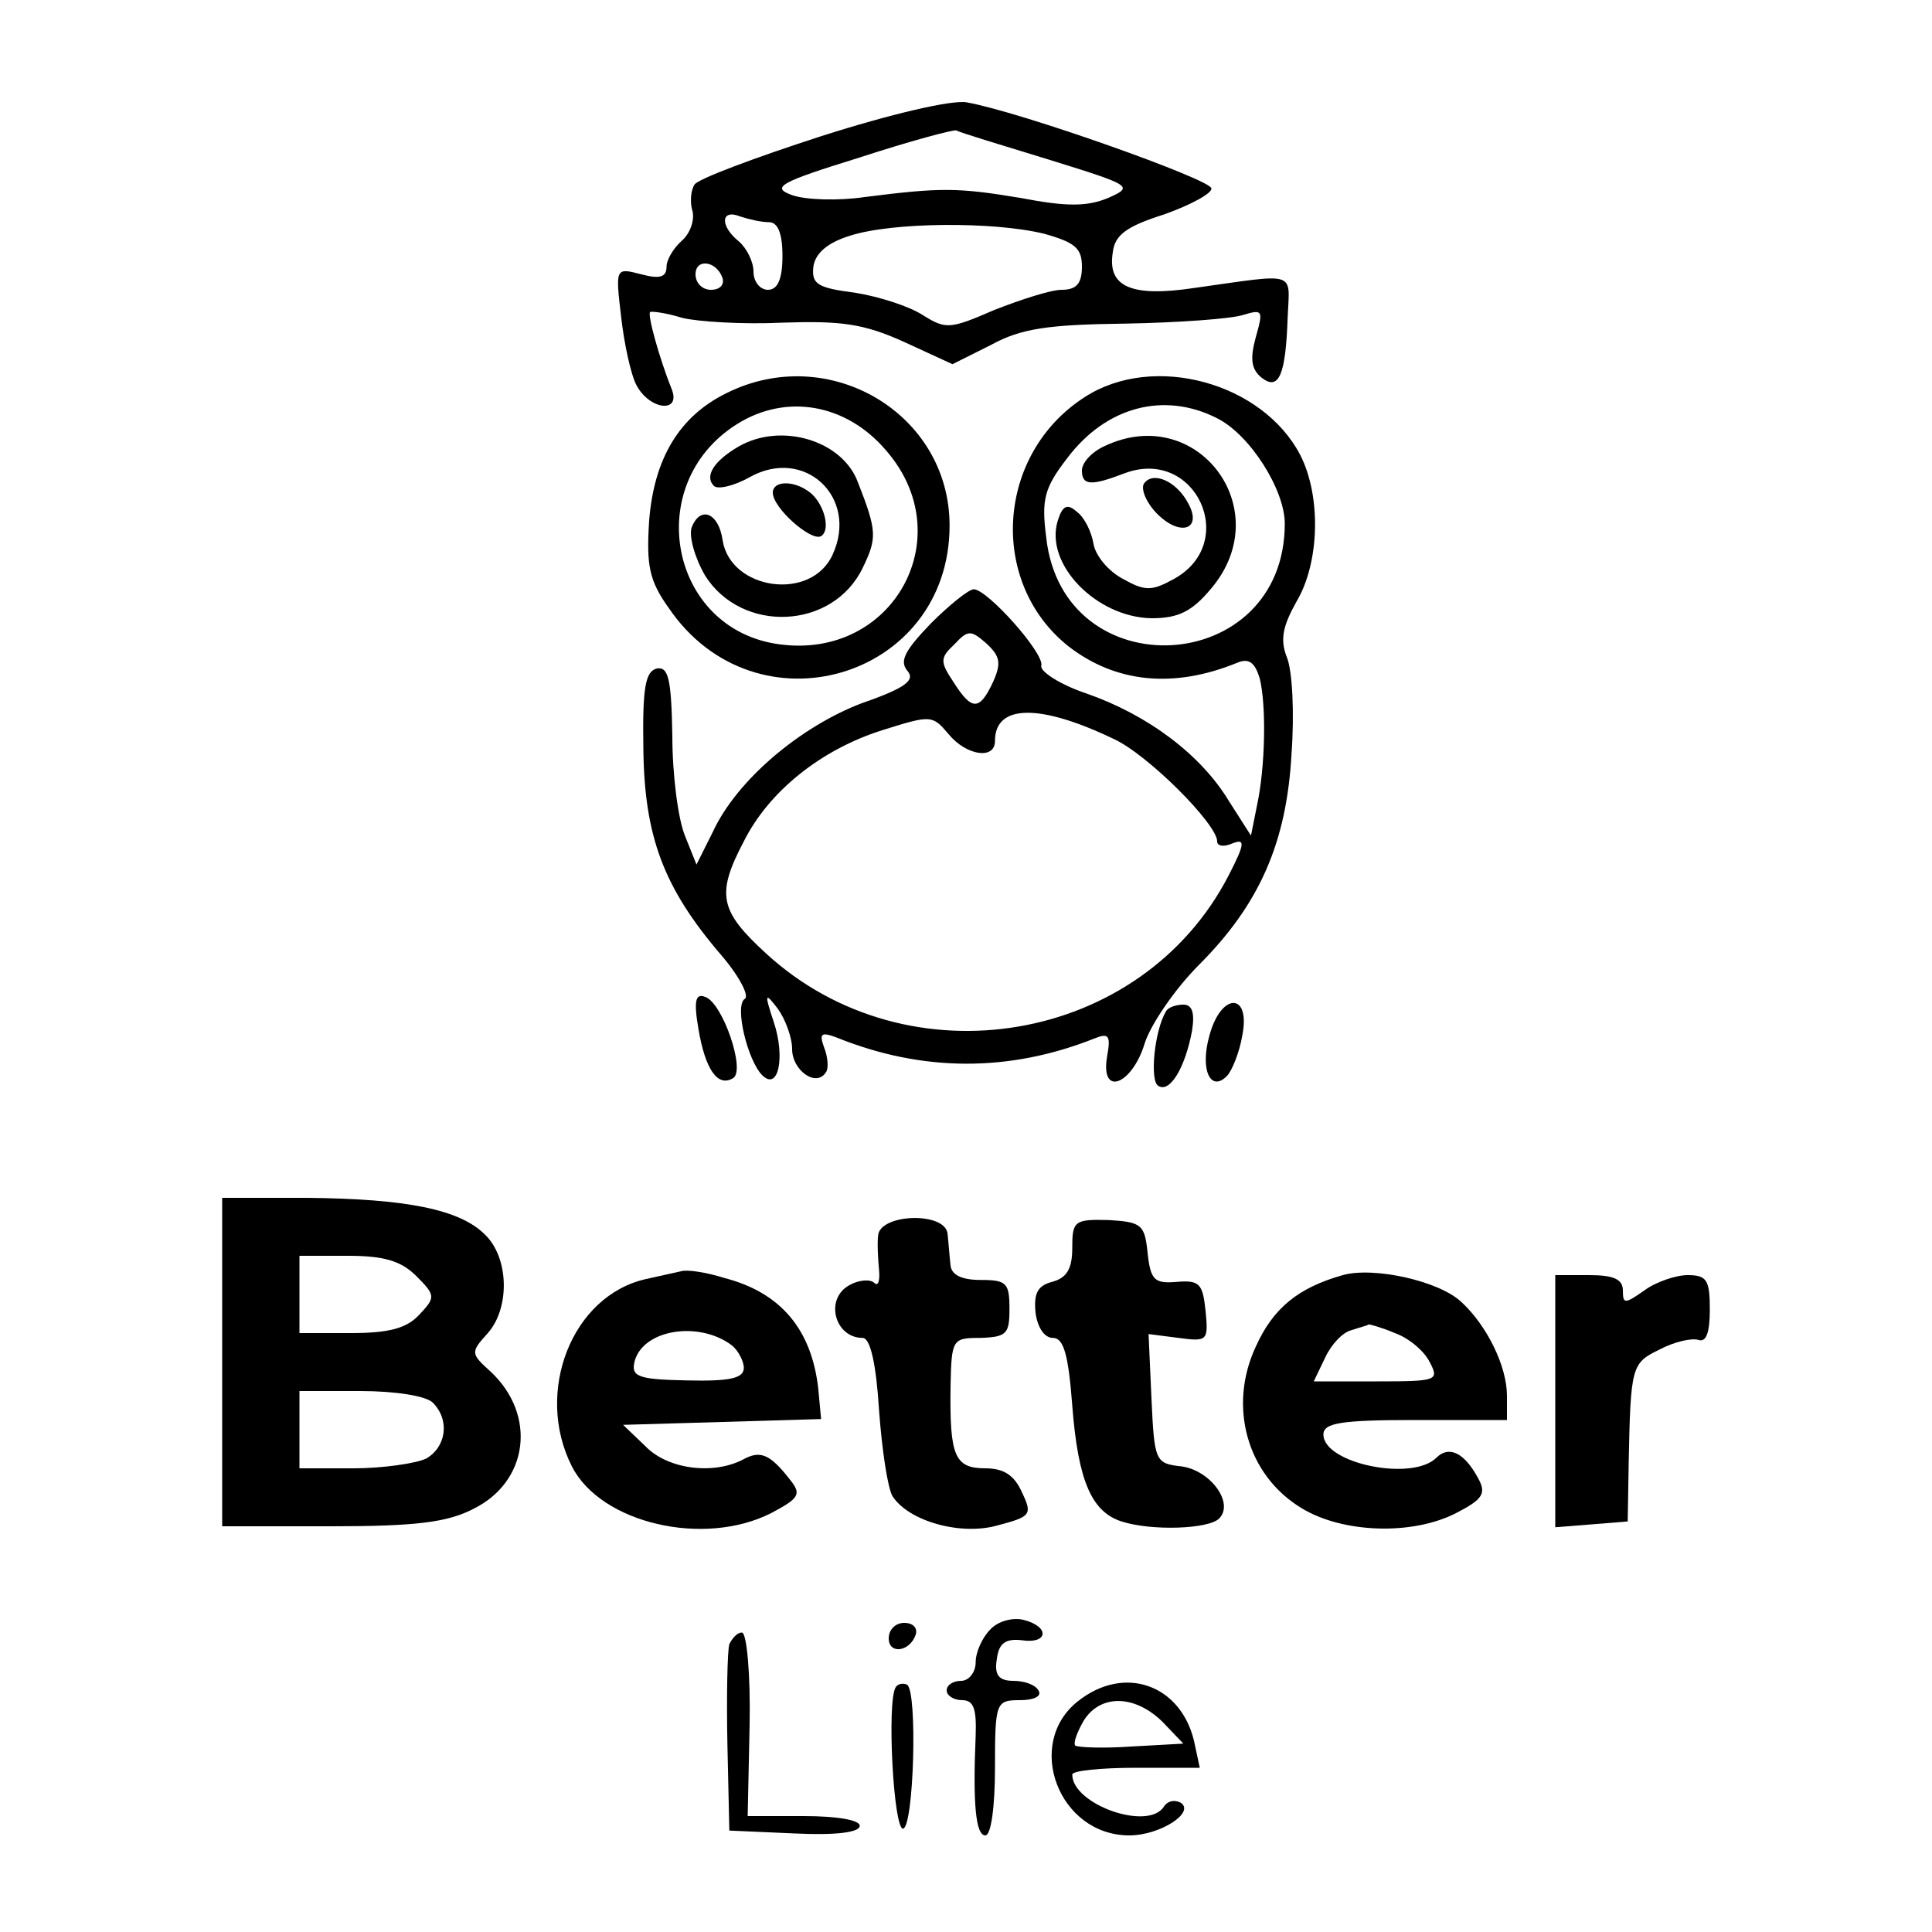 <?xml version="1.0" standalone="no"?>
<!DOCTYPE svg PUBLIC "-//W3C//DTD SVG 20010904//EN"
 "http://www.w3.org/TR/2001/REC-SVG-20010904/DTD/svg10.dtd">
<svg version="1.0" xmlns="http://www.w3.org/2000/svg"
 width="200pt" height="200pt" viewBox="0 0 200 200"
 preserveAspectRatio="xMidYMid meet">
<g transform="translate(0,200) scale(0.1,-0.1)"
fill="#000000" stroke="none">
<path d="M850 1859 c-68 -22 -127 -44 -131 -50 -4 -6 -5 -19 -2 -28 2 -10 -3
-23 -11 -30 -9 -8 -16 -20 -16 -27 0 -11 -7 -13 -26 -8 -27 7 -27 7 -21 -44 3
-27 10 -60 16 -71 14 -26 47 -29 36 -3 -12 30 -25 76 -22 79 2 1 17 -1 33 -6
16 -4 63 -7 104 -5 61 2 84 -1 126 -20 l50 -23 40 20 c31 17 59 21 139 22 55
1 110 5 122 9 20 6 21 5 13 -23 -6 -22 -5 -33 6 -42 18 -14 25 3 27 63 2 48
11 45 -96 30 -66 -10 -91 1 -85 37 2 18 15 27 53 39 28 10 50 22 49 27 0 9
-197 79 -253 89 -15 3 -79 -12 -151 -35z m235 -24 c87 -27 89 -28 62 -40 -22
-9 -43 -9 -90 0 -66 11 -83 11 -162 1 -27 -4 -61 -3 -75 2 -22 8 -14 13 70 39
52 17 97 29 100 28 3 -2 46 -15 95 -30z m-289 -65 c9 0 14 -11 14 -35 0 -24
-5 -35 -15 -35 -8 0 -15 8 -15 19 0 10 -7 24 -15 31 -20 16 -19 34 1 26 9 -3
22 -6 30 -6z m285 -12 c32 -9 39 -15 39 -34 0 -18 -6 -24 -21 -24 -11 0 -42
-10 -70 -21 -46 -20 -50 -20 -74 -5 -14 9 -45 19 -70 23 -39 5 -45 9 -43 27 2
14 15 25 38 32 43 14 148 15 201 2z m-333 -46 c2 -7 -3 -12 -12 -12 -9 0 -16
7 -16 16 0 17 22 14 28 -4z"/>
<path d="M752 1593 c-49 -24 -75 -68 -80 -132 -3 -46 0 -62 20 -90 90 -133
291 -74 291 85 0 116 -125 190 -231 137z m165 -59 c78 -89 8 -217 -110 -201
-114 15 -143 166 -44 228 51 32 113 21 154 -27z"/>
<path d="M765 1538 c-26 -15 -36 -31 -26 -41 4 -4 21 0 37 9 57 32 113 -21 86
-80 -22 -49 -106 -37 -114 15 -4 28 -23 36 -32 13 -3 -9 3 -31 14 -50 38 -60
132 -56 163 8 15 31 15 38 -5 89 -16 43 -79 62 -123 37z"/>
<path d="M800 1490 c0 -16 40 -51 50 -45 11 7 2 37 -14 47 -16 11 -36 10 -36
-2z"/>
<path d="M1123 1589 c-92 -59 -100 -192 -17 -258 49 -38 109 -44 175 -17 12 5
18 0 23 -16 7 -28 6 -92 -3 -133 l-6 -30 -23 36 c-29 48 -84 89 -147 111 -27
9 -49 23 -47 29 3 13 -56 79 -70 79 -5 0 -25 -16 -44 -35 -27 -28 -33 -39 -25
-49 9 -10 -1 -18 -47 -34 -63 -24 -129 -79 -154 -133 l-17 -34 -12 30 c-7 17
-13 63 -13 103 -1 59 -4 72 -16 70 -12 -3 -15 -20 -14 -83 1 -91 21 -144 80
-213 19 -22 30 -43 25 -46 -11 -7 3 -64 18 -79 17 -17 24 19 12 55 -10 30 -9
31 4 14 8 -11 15 -30 15 -42 0 -22 25 -40 35 -24 3 4 2 16 -2 26 -5 14 -3 16
13 10 89 -36 179 -36 267 -1 15 6 17 3 13 -19 -7 -42 26 -29 39 14 6 19 31 56
56 81 63 63 91 127 96 219 3 41 1 86 -5 100 -7 18 -4 32 10 57 24 40 26 109 4
152 -39 75 -152 106 -223 60z m137 -22 c34 -17 70 -74 70 -109 0 -159 -230
-172 -247 -14 -5 39 -2 51 22 82 40 53 100 69 155 41z m-232 -273 c-14 -30
-22 -30 -41 0 -14 21 -14 25 1 39 14 15 17 15 33 1 14 -13 16 -20 7 -40z m125
-59 c35 -16 107 -88 107 -106 0 -5 7 -6 16 -2 13 5 13 0 -4 -33 -90 -175 -332
-216 -479 -81 -48 44 -52 61 -23 116 26 52 80 95 143 115 51 16 52 16 69 -4
18 -22 48 -27 48 -7 0 38 46 39 123 2z"/>
<path d="M1143 1538 c-13 -6 -23 -17 -23 -25 0 -16 10 -16 44 -3 74 28 120
-73 50 -110 -22 -12 -29 -12 -52 1 -15 8 -28 24 -30 36 -2 12 -9 27 -17 33
-10 9 -15 7 -20 -9 -14 -45 40 -100 97 -101 28 0 42 7 62 31 69 82 -15 193
-111 147z"/>
<path d="M1184 1499 c-3 -6 3 -20 14 -31 24 -24 47 -16 32 11 -12 23 -37 34
-46 20z"/>
<path d="M723 935 c7 -42 20 -61 36 -51 13 8 -11 78 -29 84 -10 4 -12 -4 -7
-33z"/>
<path d="M1207 953 c-12 -20 -17 -72 -8 -77 12 -8 28 19 35 57 3 19 0 27 -9
27 -8 0 -16 -3 -18 -7z"/>
<path d="M1252 928 c-10 -35 1 -59 18 -42 5 5 13 24 16 42 9 45 -22 45 -34 0z"/>
<path d="M230 590 l0 -170 113 0 c87 0 120 4 147 18 57 28 66 97 18 142 -21
19 -21 20 -3 40 23 26 22 78 -3 102 -26 26 -81 37 -184 38 l-88 0 0 -170z
m201 89 c20 -20 20 -22 3 -40 -13 -14 -31 -19 -71 -19 l-53 0 0 40 0 40 50 0
c37 0 55 -5 71 -21z m17 -131 c18 -18 14 -46 -7 -58 -11 -5 -45 -10 -75 -10
l-56 0 0 40 0 40 63 0 c36 0 68 -5 75 -12z"/>
<path d="M909 721 c-1 -9 0 -25 1 -36 1 -11 -1 -17 -5 -13 -4 4 -16 3 -25 -2
-27 -14 -16 -55 13 -55 8 0 14 -27 17 -75 3 -41 9 -81 14 -89 17 -26 71 -41
109 -30 34 9 36 11 25 34 -8 18 -19 25 -38 25 -32 0 -37 13 -36 85 1 49 2 50
31 50 27 1 30 4 30 30 0 27 -3 30 -30 30 -19 0 -30 5 -31 15 -1 8 -2 23 -3 32
-1 24 -70 22 -72 -1z"/>
<path d="M1110 708 c0 -22 -6 -31 -21 -35 -15 -4 -19 -12 -17 -32 2 -15 9 -26
18 -26 11 0 16 -17 20 -70 6 -78 20 -110 51 -120 31 -10 90 -8 101 3 16 16 -9
50 -39 54 -27 3 -28 5 -31 70 l-3 67 31 -4 c30 -4 31 -3 28 28 -3 28 -6 32
-30 30 -23 -2 -27 2 -30 30 -3 29 -6 32 -40 34 -36 1 -38 -1 -38 -29z"/>
<path d="M705 684 c-5 -1 -22 -5 -36 -8 -77 -17 -116 -117 -77 -194 30 -59
137 -84 207 -48 28 15 31 19 19 34 -21 27 -31 31 -49 21 -31 -16 -78 -10 -101
14 l-23 22 103 3 102 3 -3 32 c-7 61 -39 99 -97 114 -19 6 -39 9 -45 7z m53
-77 c6 -5 12 -16 12 -23 0 -11 -15 -14 -59 -13 -51 1 -58 4 -54 20 9 33 67 42
101 16z"/>
<path d="M1390 680 c-46 -13 -72 -34 -90 -74 -29 -62 -9 -133 47 -167 42 -26
115 -29 161 -5 27 14 31 20 22 36 -14 26 -30 34 -43 21 -25 -25 -117 -6 -117
24 0 12 18 15 95 15 l95 0 0 25 c0 31 -21 73 -47 97 -23 22 -91 37 -123 28z
m54 -60 c14 -5 30 -18 36 -30 10 -19 8 -20 -54 -20 l-66 0 12 25 c6 13 18 26
27 28 9 3 17 5 18 6 1 0 13 -3 27 -9z"/>
<path d="M1610 549 l0 -130 38 3 37 3 1 60 c2 101 3 104 32 118 15 8 33 12 40
10 8 -3 12 7 12 31 0 31 -3 36 -23 36 -12 0 -33 -7 -45 -16 -20 -14 -22 -14
-22 0 0 12 -10 16 -35 16 l-35 0 0 -131z"/>
<path d="M1025 313 c-8 -8 -15 -23 -15 -34 0 -10 -7 -19 -15 -19 -8 0 -15 -4
-15 -10 0 -5 7 -10 16 -10 12 0 15 -9 14 -37 -3 -70 0 -103 10 -103 6 0 10 30
10 70 0 68 1 70 26 70 14 0 23 4 19 10 -3 6 -15 10 -26 10 -15 0 -20 6 -17 23
2 16 9 21 26 19 27 -4 29 14 2 21 -11 3 -27 -1 -35 -10z"/>
<path d="M920 304 c0 -17 22 -14 28 4 2 7 -3 12 -12 12 -9 0 -16 -7 -16 -16z"/>
<path d="M755 298 c-2 -7 -3 -53 -2 -103 l2 -90 68 -3 c42 -2 67 1 67 8 0 6
-24 10 -58 10 l-58 0 2 95 c1 52 -3 95 -8 95 -5 0 -10 -6 -13 -12z"/>
<path d="M927 253 c-9 -16 -2 -148 8 -146 11 3 15 142 4 149 -4 2 -10 1 -12
-3z"/>
<path d="M1116 239 c-56 -44 -20 -139 53 -139 32 0 69 24 53 34 -6 3 -13 2
-17 -4 -16 -26 -95 2 -95 33 0 4 30 7 66 7 l66 0 -6 28 c-14 58 -72 79 -120
41z m87 -21 l22 -23 -54 -3 c-29 -2 -55 -1 -58 1 -2 3 2 14 9 26 17 27 52 27
81 -1z"/>
</g>
</svg>
